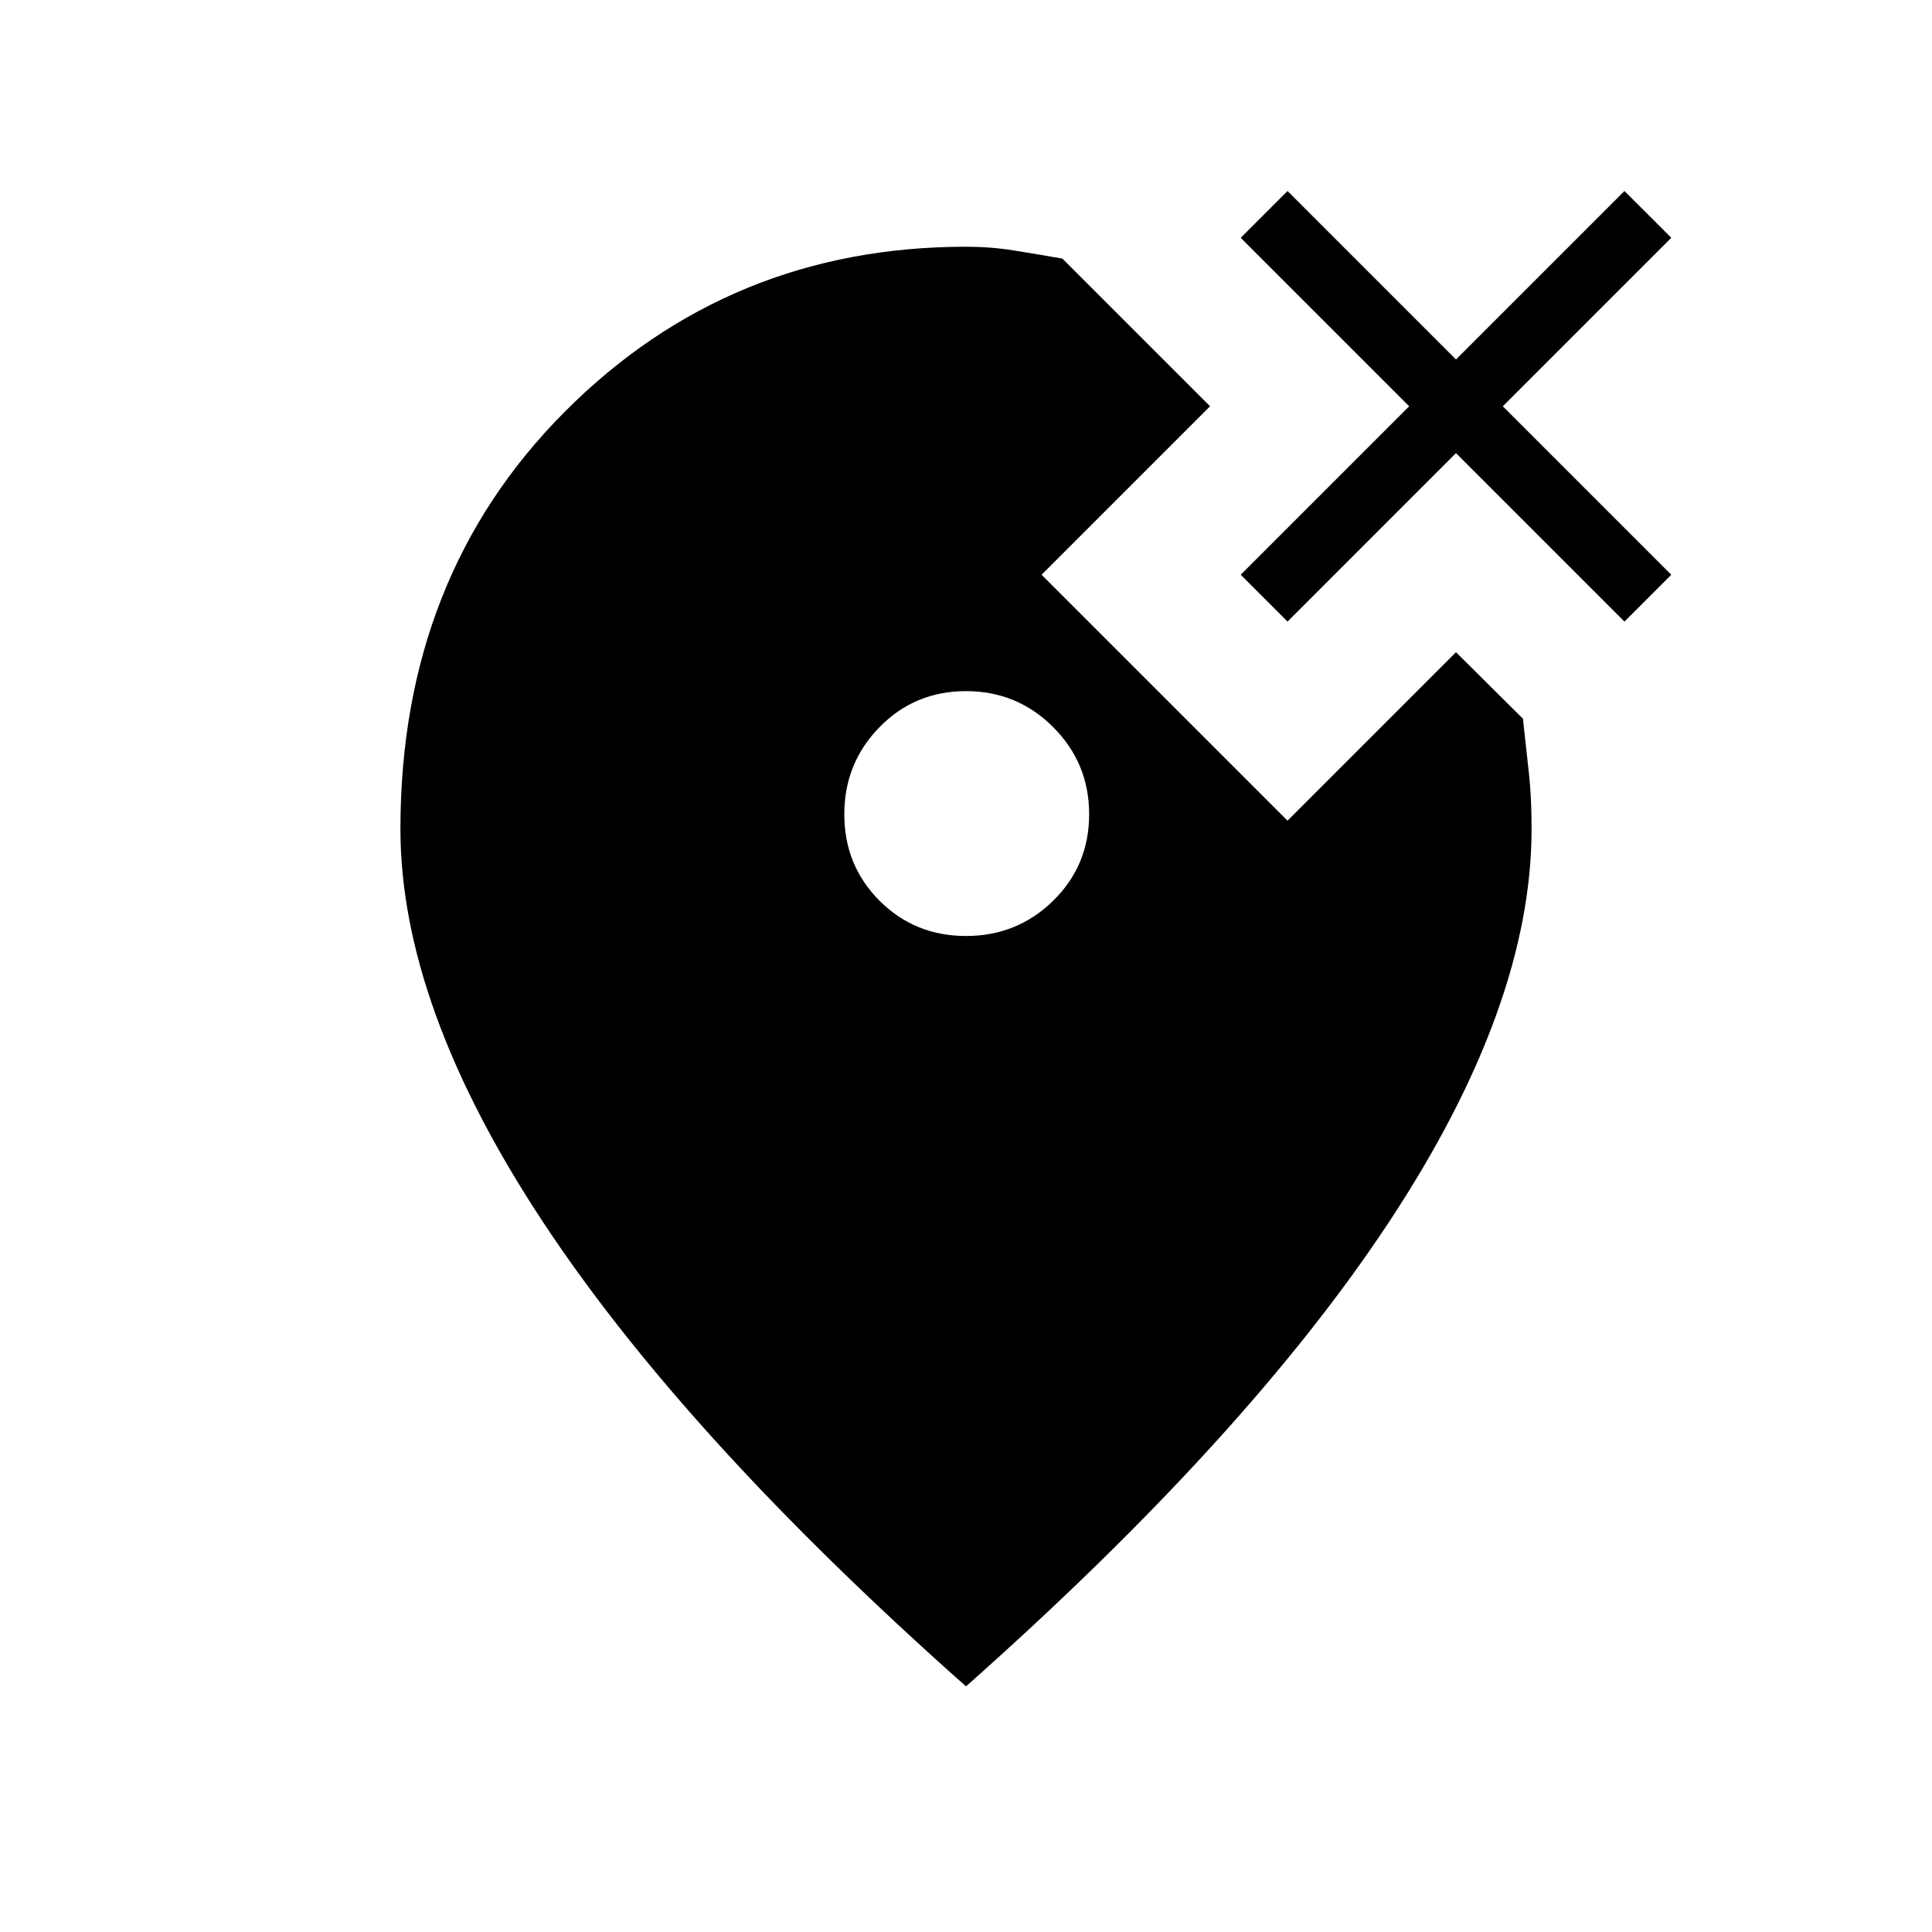 <svg xmlns="http://www.w3.org/2000/svg" height="40" viewBox="0 -960 960 960" width="40"><path d="M480-494.91q25.44 0 43.31-17.52 17.88-17.52 17.88-42.95 0-25.44-17.88-43.32-17.87-17.88-43.31-17.88t-42.96 17.88q-17.51 17.88-17.51 43.32 0 25.43 17.51 42.95 17.52 17.52 42.96 17.52Zm0 372.86q-140.09-124.3-210.56-231.3-70.47-107.01-70.47-194.74 0-125.41 81.7-207.36Q362.37-837.4 480-837.4q12.26 0 23.58 1.82 11.33 1.81 24.3 4.07l73.39 73.38-83.72 83.72 122.21 122.2 83.71-83.71 33.27 33.05q1.8 16.24 3.04 27.79 1.25 11.54 1.25 26.99 0 87.73-70.47 194.74-70.47 107-210.56 231.3Zm159.76-529.1-23.26-23.26 83.72-83.72-83.72-83.72 23.26-23.25 83.71 83.72 83.72-83.72 23.26 23.25-83.72 83.72 83.72 83.72-23.26 23.26-83.72-83.72-83.71 83.72Z"/></svg>